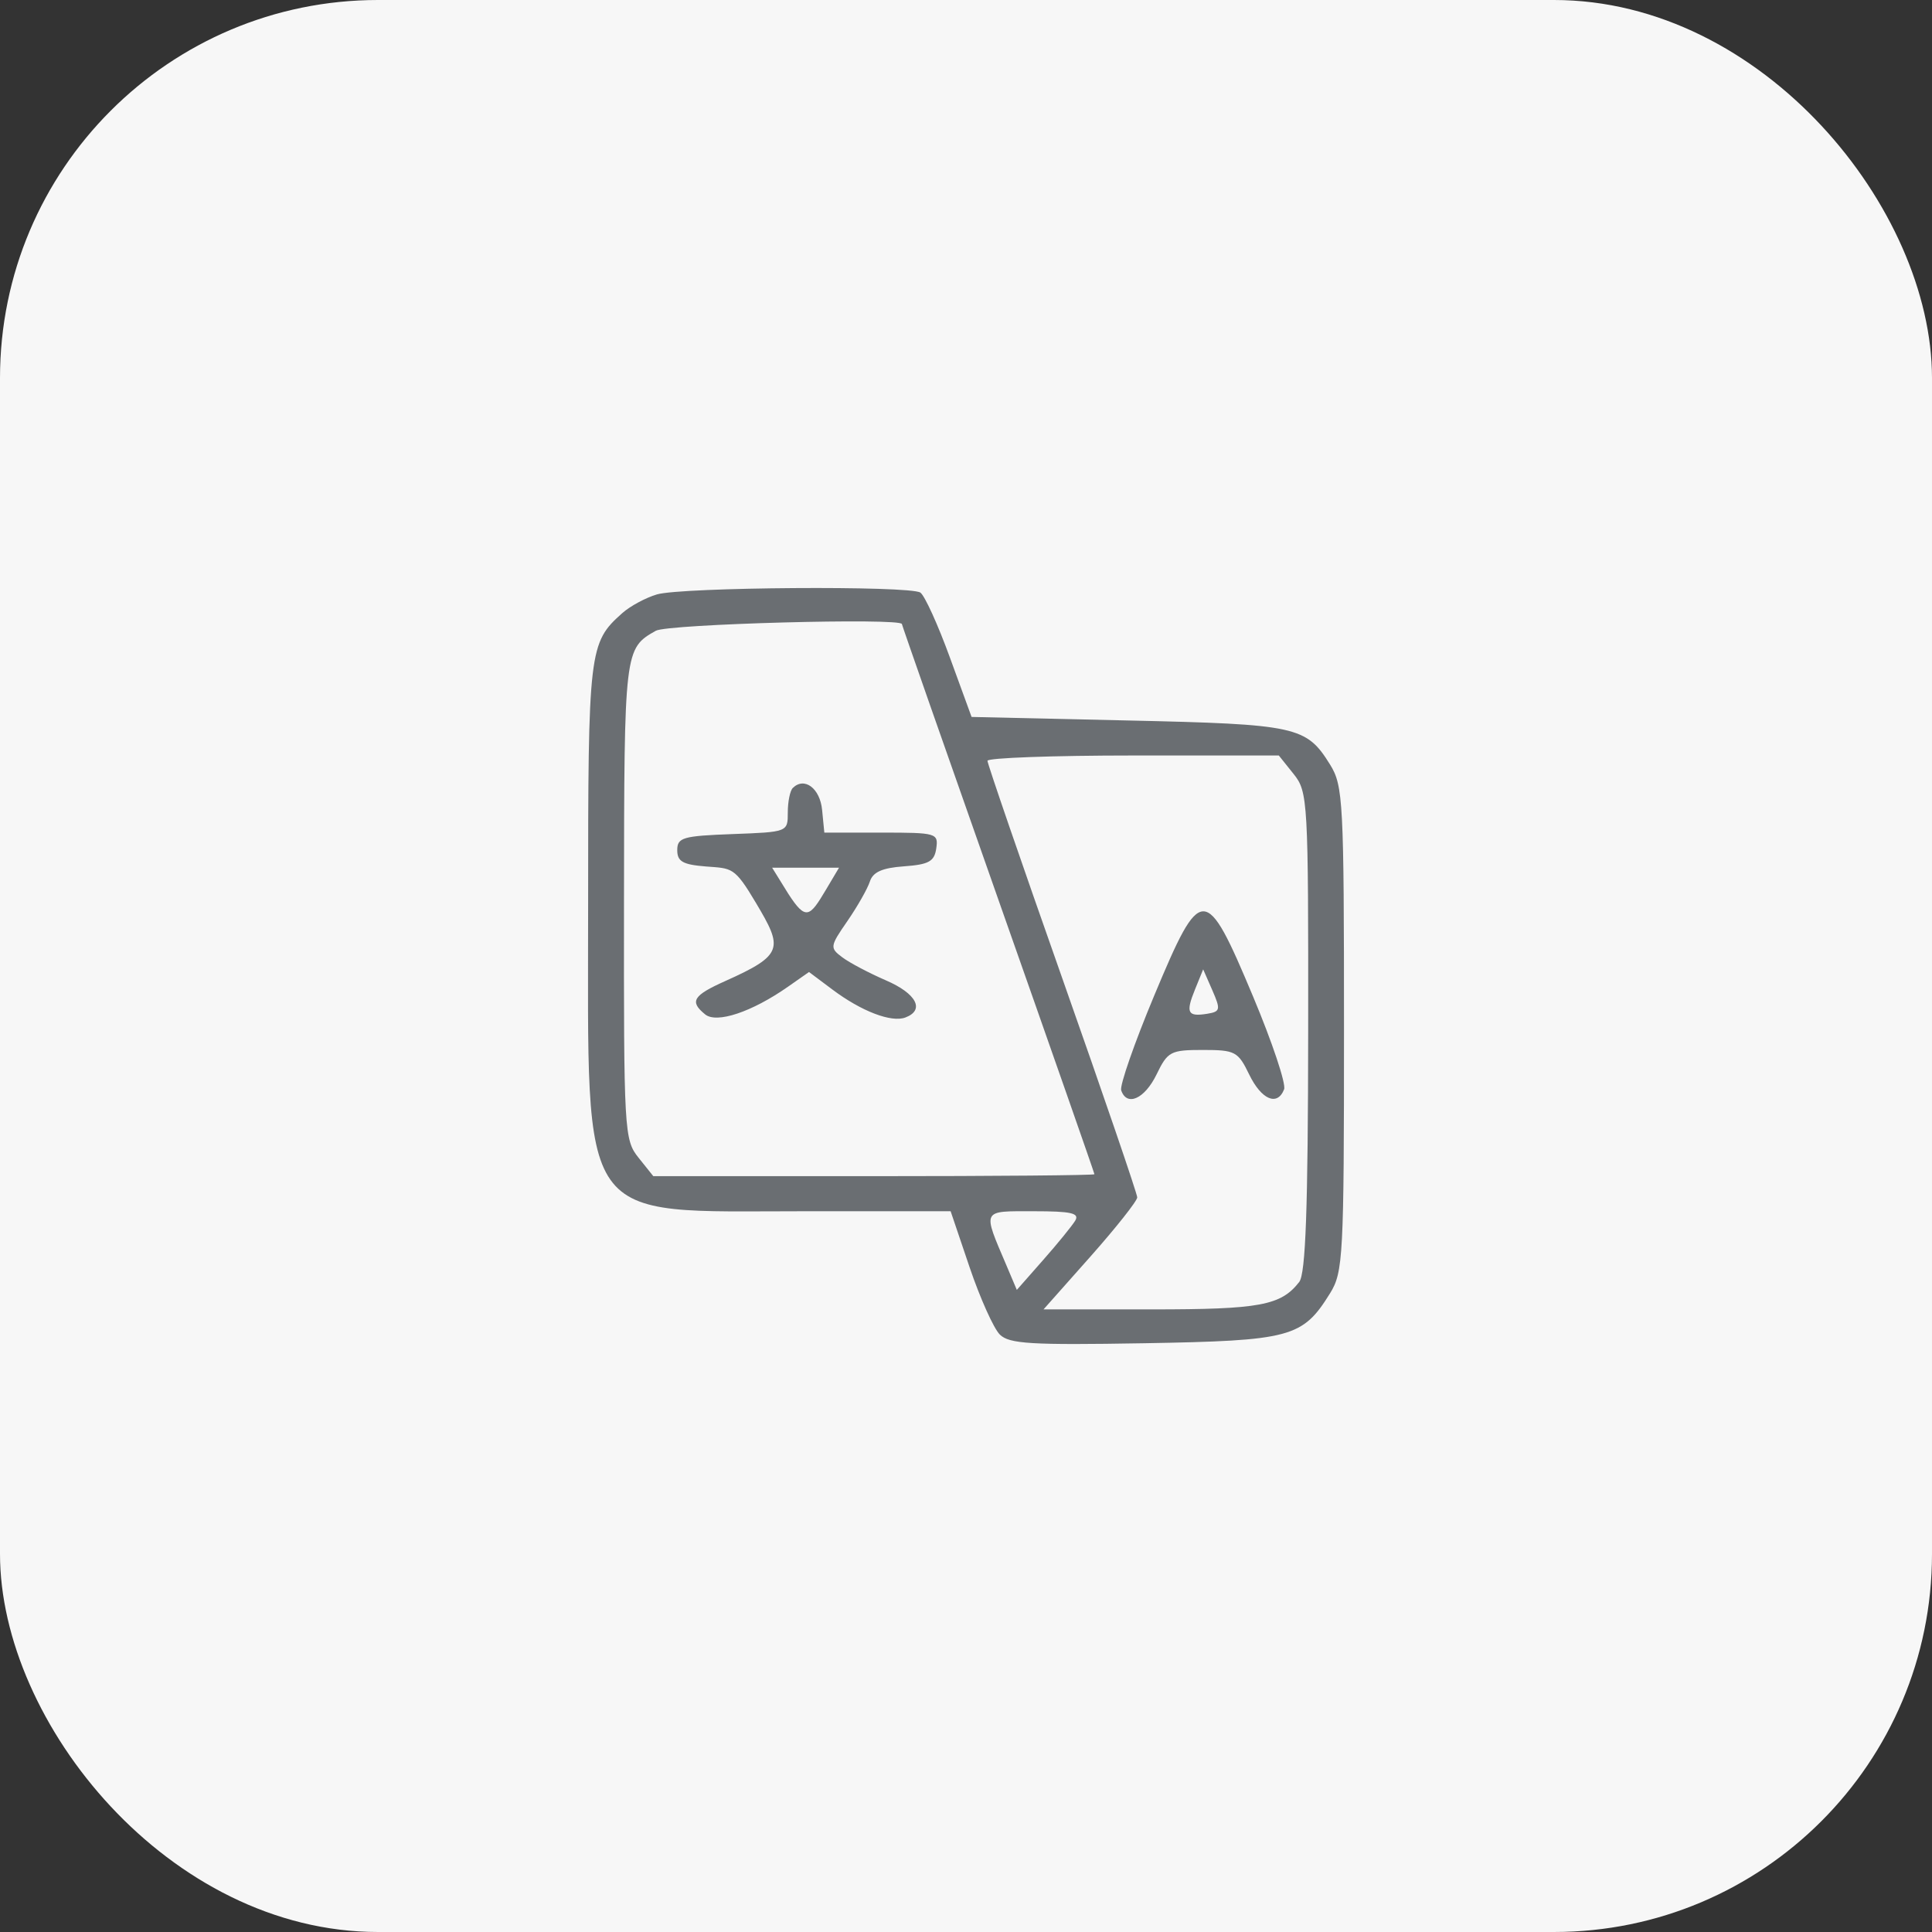 <svg width="46" height="46" viewBox="0 0 46 46" fill="none" xmlns="http://www.w3.org/2000/svg">
<rect x="0" y="0" width="46" height="46" fill="#333333" stroke="none"/>
<rect width="46" height="46" rx="9" fill="#F7F7F7"/>
<path fill-rule="evenodd" clip-rule="evenodd" d="M15.64 14.153C15.373 14.232 15.002 14.432 14.816 14.598C14.022 15.304 14.002 15.471 14.003 21.527C14.004 29.274 13.697 28.839 19.159 28.839H22.634L23.087 30.177C23.337 30.913 23.66 31.632 23.806 31.776C24.031 31.997 24.544 32.028 27.237 31.982C30.738 31.921 31.014 31.847 31.669 30.791C31.98 30.29 32 29.913 32 24.499C32 19.09 31.98 18.707 31.67 18.207C31.103 17.293 30.88 17.244 26.845 17.154L23.133 17.07L22.615 15.651C22.331 14.871 22.015 14.177 21.913 14.109C21.657 13.94 16.236 13.978 15.64 14.153ZM21.474 14.859C21.474 14.883 22.505 17.829 23.766 21.407C25.027 24.985 26.058 27.933 26.058 27.958C26.058 27.983 23.695 28.004 20.807 28.004H15.555L15.203 27.564C14.862 27.139 14.851 26.942 14.857 21.43C14.862 15.479 14.867 15.44 15.615 15.018C15.901 14.857 21.474 14.706 21.474 14.859ZM30.8 18.428C31.141 18.854 31.152 19.05 31.147 24.563C31.143 28.776 31.087 30.327 30.934 30.523C30.497 31.084 29.999 31.176 27.416 31.176H24.846L25.962 29.919C26.575 29.227 27.077 28.593 27.077 28.509C27.077 28.425 26.275 26.08 25.294 23.298C24.313 20.517 23.511 18.184 23.511 18.114C23.511 18.045 25.072 17.988 26.98 17.988H30.448L30.8 18.428ZM18.876 18.761C18.81 18.826 18.757 19.088 18.757 19.345C18.757 19.81 18.756 19.81 17.441 19.859C16.255 19.903 16.125 19.941 16.125 20.242C16.125 20.511 16.256 20.586 16.804 20.63C17.43 20.679 17.483 20.629 18 21.5C18.638 22.574 18.668 22.732 17.271 23.357C16.498 23.703 16.412 23.845 16.789 24.152C17.063 24.376 17.903 24.095 18.765 23.491L19.262 23.143L19.817 23.559C20.51 24.079 21.223 24.352 21.557 24.226C22.027 24.048 21.821 23.655 21.091 23.341C20.695 23.169 20.229 22.924 20.056 22.794C19.754 22.568 19.758 22.535 20.176 21.93C20.414 21.585 20.655 21.161 20.711 20.989C20.784 20.762 21.005 20.664 21.524 20.627C22.116 20.584 22.247 20.511 22.292 20.2C22.344 19.837 22.299 19.824 20.987 19.824H19.627L19.574 19.283C19.523 18.767 19.152 18.49 18.876 18.761ZM19.664 21.186C19.279 21.833 19.188 21.931 18.765 21.274L18.384 20.659H19.18H19.977L19.664 21.186ZM27.483 23.7C27.011 24.829 26.657 25.846 26.695 25.96C26.829 26.355 27.253 26.165 27.536 25.584C27.802 25.035 27.869 24.999 28.639 24.999C29.41 24.999 29.477 25.035 29.743 25.584C30.035 26.185 30.414 26.346 30.574 25.936C30.624 25.808 30.291 24.813 29.834 23.724C28.703 21.028 28.6 21.027 27.483 23.7ZM28.746 24.137C28.275 24.213 28.226 24.117 28.451 23.562L28.647 23.08L28.866 23.58C29.066 24.038 29.056 24.086 28.746 24.137ZM25.6 29.064C25.525 29.187 25.182 29.609 24.837 30L24.21 30.712L23.966 30.136C23.389 28.78 23.36 28.839 24.612 28.839C25.508 28.839 25.708 28.884 25.6 29.064Z" fill="#6A6E72"/>
</svg>
